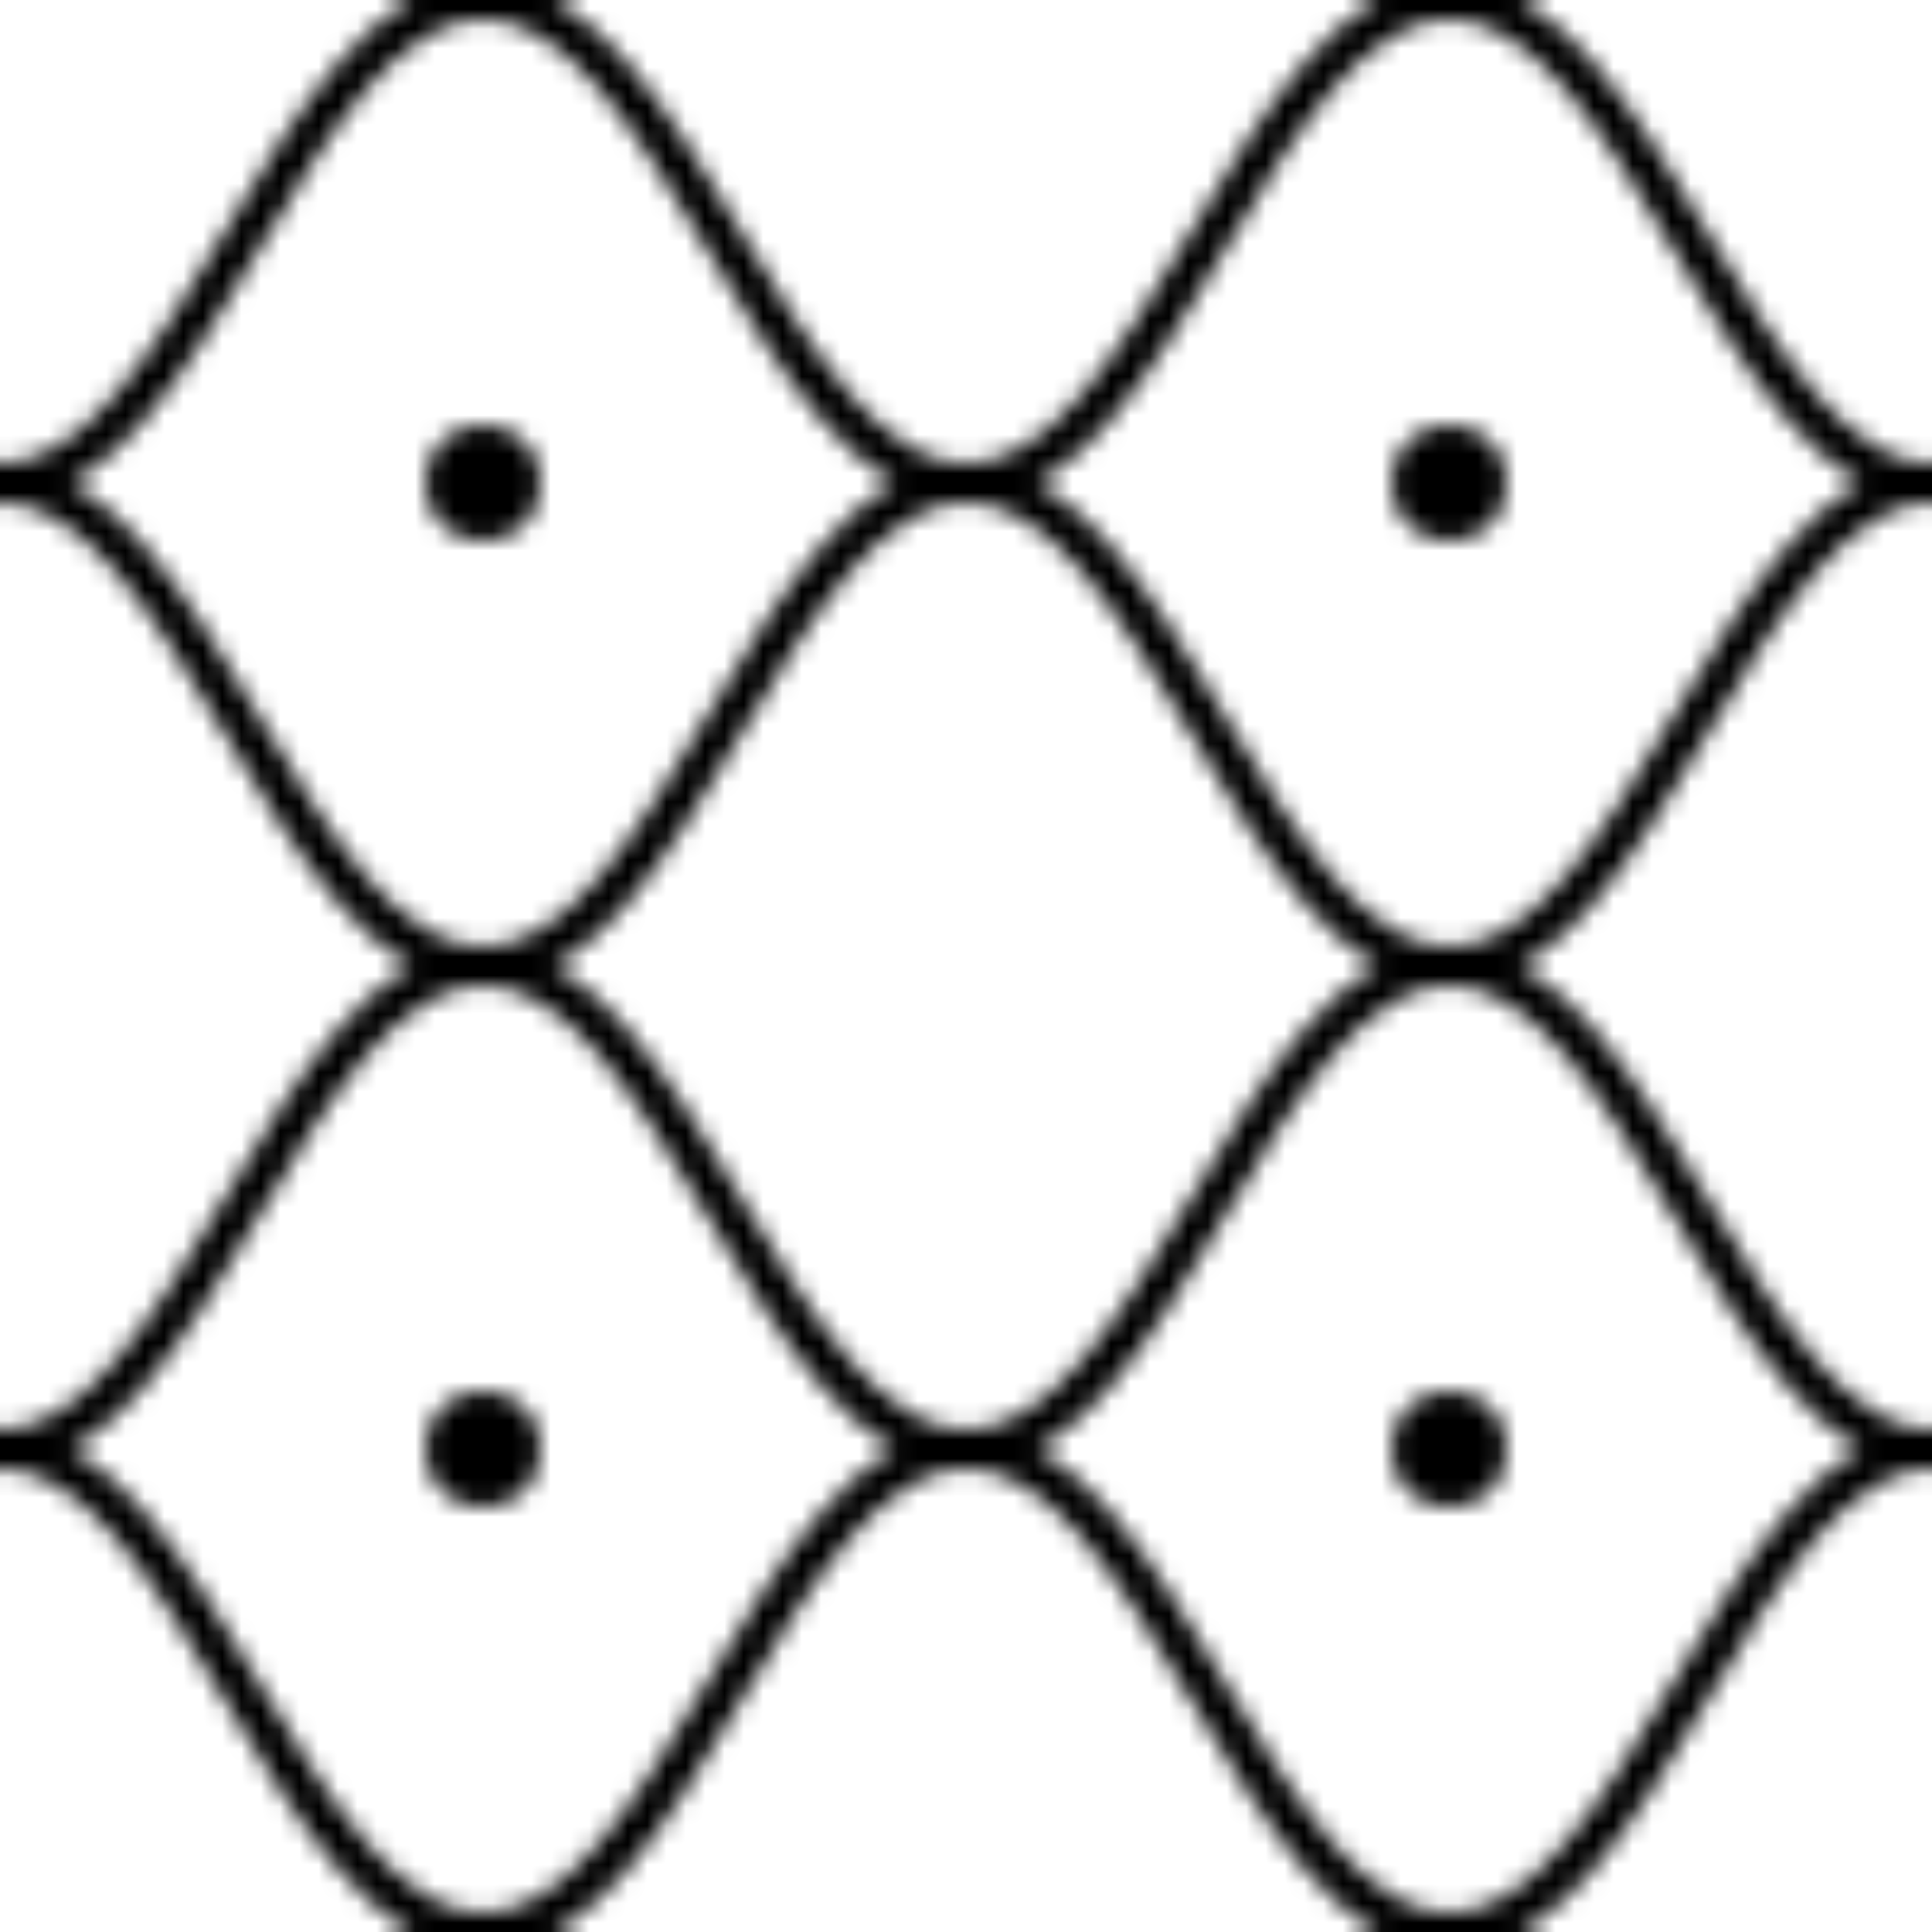 <svg xmlns="http://www.w3.org/2000/svg" viewBox="0 0 100 100" width="100" height="100">
  <!-- Norse knot pattern -->
  <pattern id="norse-knot" width="50" height="50" patternUnits="userSpaceOnUse">
    <!-- Basic interwoven line pattern -->
    <path d="M0,25 C10,25 15,0 25,0 C35,0 40,25 50,25 C60,25 65,0 75,0 C85,0 90,25 100,25" 
          fill="none" 
          stroke="currentColor" 
          stroke-width="2"
          stroke-linecap="round"/>
    <path d="M0,25 C10,25 15,50 25,50 C35,50 40,25 50,25 C60,25 65,50 75,50 C85,50 90,25 100,25" 
          fill="none" 
          stroke="currentColor" 
          stroke-width="2"
          stroke-linecap="round"/>
    
    <!-- Decorative elements -->
    <circle cx="25" cy="25" r="3" fill="currentColor"/>
    <circle cx="75" cy="25" r="3" fill="currentColor"/>
  </pattern>
  
  <!-- Apply the pattern -->
  <rect width="100" height="100" fill="url(#norse-knot)"/>
</svg>